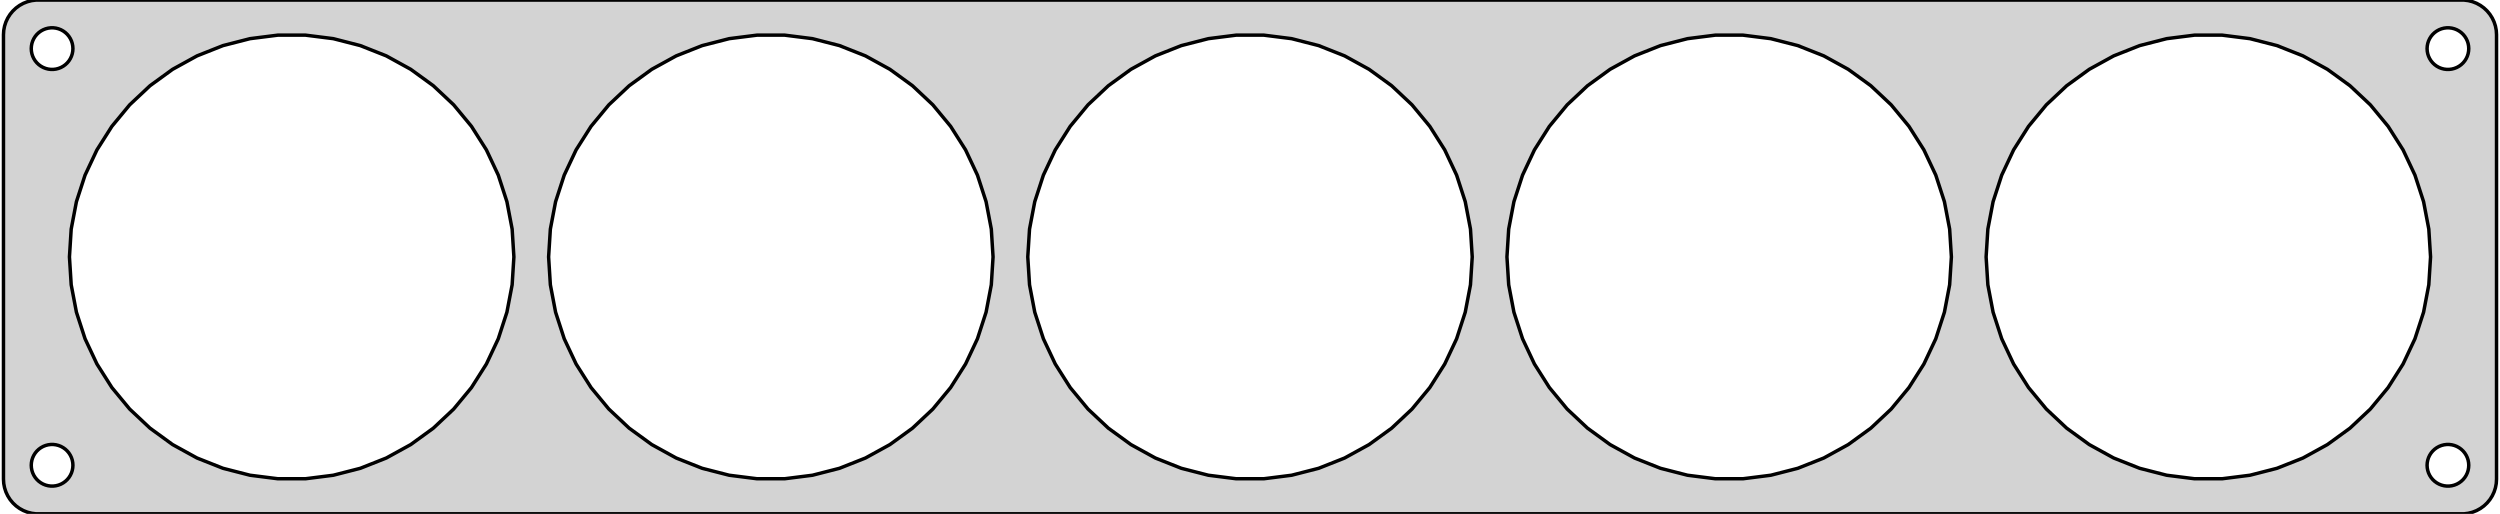 <?xml version="1.0" standalone="no"?>
<!DOCTYPE svg PUBLIC "-//W3C//DTD SVG 1.1//EN" "http://www.w3.org/Graphics/SVG/1.1/DTD/svg11.dtd">
<svg width="360mm" height="74mm" viewBox="-180 -37 360 74" xmlns="http://www.w3.org/2000/svg" version="1.1">
<title>OpenSCAD Model</title>
<path d="
M 175.437,36.911 L 176.045,36.755 L 176.629,36.524 L 177.179,36.222 L 177.687,35.853 L 178.145,35.423
 L 178.545,34.939 L 178.882,34.409 L 179.149,33.841 L 179.343,33.243 L 179.461,32.627 L 179.5,32
 L 179.5,-32 L 179.461,-32.627 L 179.343,-33.243 L 179.149,-33.841 L 178.882,-34.409 L 178.545,-34.939
 L 178.145,-35.423 L 177.687,-35.853 L 177.179,-36.222 L 176.629,-36.524 L 176.045,-36.755 L 175.437,-36.911
 L 174.814,-36.99 L -174.814,-36.99 L -175.437,-36.911 L -176.045,-36.755 L -176.629,-36.524 L -177.179,-36.222
 L -177.687,-35.853 L -178.145,-35.423 L -178.545,-34.939 L -178.882,-34.409 L -179.149,-33.841 L -179.343,-33.243
 L -179.461,-32.627 L -179.5,-32 L -179.5,32 L -179.461,32.627 L -179.343,33.243 L -179.149,33.841
 L -178.882,34.409 L -178.545,34.939 L -178.145,35.423 L -177.687,35.853 L -177.179,36.222 L -176.629,36.524
 L -176.045,36.755 L -175.437,36.911 L -174.814,36.99 L 174.814,36.99 z
M -172.688,-27.006 L -173.062,-27.053 L -173.427,-27.147 L -173.777,-27.285 L -174.107,-27.467 L -174.412,-27.688
 L -174.687,-27.946 L -174.927,-28.237 L -175.129,-28.555 L -175.289,-28.896 L -175.406,-29.254 L -175.476,-29.624
 L -175.5,-30 L -175.476,-30.376 L -175.406,-30.746 L -175.289,-31.104 L -175.129,-31.445 L -174.927,-31.763
 L -174.687,-32.054 L -174.412,-32.312 L -174.107,-32.533 L -173.777,-32.715 L -173.427,-32.853 L -173.062,-32.947
 L -172.688,-32.994 L -172.312,-32.994 L -171.938,-32.947 L -171.573,-32.853 L -171.223,-32.715 L -170.893,-32.533
 L -170.588,-32.312 L -170.313,-32.054 L -170.073,-31.763 L -169.871,-31.445 L -169.711,-31.104 L -169.594,-30.746
 L -169.524,-30.376 L -169.5,-30 L -169.524,-29.624 L -169.594,-29.254 L -169.711,-28.896 L -169.871,-28.555
 L -170.073,-28.237 L -170.313,-27.946 L -170.588,-27.688 L -170.893,-27.467 L -171.223,-27.285 L -171.573,-27.147
 L -171.938,-27.053 L -172.312,-27.006 z
M 172.312,-27.006 L 171.938,-27.053 L 171.573,-27.147 L 171.223,-27.285 L 170.893,-27.467 L 170.588,-27.688
 L 170.313,-27.946 L 170.073,-28.237 L 169.871,-28.555 L 169.711,-28.896 L 169.594,-29.254 L 169.524,-29.624
 L 169.5,-30 L 169.524,-30.376 L 169.594,-30.746 L 169.711,-31.104 L 169.871,-31.445 L 170.073,-31.763
 L 170.313,-32.054 L 170.588,-32.312 L 170.893,-32.533 L 171.223,-32.715 L 171.573,-32.853 L 171.938,-32.947
 L 172.312,-32.994 L 172.688,-32.994 L 173.062,-32.947 L 173.427,-32.853 L 173.777,-32.715 L 174.107,-32.533
 L 174.412,-32.312 L 174.687,-32.054 L 174.927,-31.763 L 175.129,-31.445 L 175.289,-31.104 L 175.406,-30.746
 L 175.476,-30.376 L 175.5,-30 L 175.476,-29.624 L 175.406,-29.254 L 175.289,-28.896 L 175.129,-28.555
 L 174.927,-28.237 L 174.687,-27.946 L 174.412,-27.688 L 174.107,-27.467 L 173.777,-27.285 L 173.427,-27.147
 L 173.062,-27.053 L 172.688,-27.006 z
M 135.991,31.937 L 132.004,31.433 L 128.111,30.434 L 124.375,28.954 L 120.854,27.018 L 117.602,24.656
 L 114.673,21.905 L 112.111,18.809 L 109.958,15.416 L 108.247,11.78 L 107.005,7.958 L 106.252,4.011
 L 106,-0 L 106.252,-4.011 L 107.005,-7.958 L 108.247,-11.78 L 109.958,-15.416 L 112.111,-18.809
 L 114.673,-21.905 L 117.602,-24.656 L 120.854,-27.018 L 124.375,-28.954 L 128.111,-30.434 L 132.004,-31.433
 L 135.991,-31.937 L 140.009,-31.937 L 143.996,-31.433 L 147.889,-30.434 L 151.625,-28.954 L 155.146,-27.018
 L 158.398,-24.656 L 161.327,-21.905 L 163.889,-18.809 L 166.042,-15.416 L 167.753,-11.78 L 168.995,-7.958
 L 169.748,-4.011 L 170,-0 L 169.748,4.011 L 168.995,7.958 L 167.753,11.78 L 166.042,15.416
 L 163.889,18.809 L 161.327,21.905 L 158.398,24.656 L 155.146,27.018 L 151.625,28.954 L 147.889,30.434
 L 143.996,31.433 L 140.009,31.937 z
M 66.991,31.937 L 63.004,31.433 L 59.111,30.434 L 55.375,28.954 L 51.853,27.018 L 48.602,24.656
 L 45.673,21.905 L 43.111,18.809 L 40.958,15.416 L 39.247,11.78 L 38.005,7.958 L 37.252,4.011
 L 37,-0 L 37.252,-4.011 L 38.005,-7.958 L 39.247,-11.78 L 40.958,-15.416 L 43.111,-18.809
 L 45.673,-21.905 L 48.602,-24.656 L 51.853,-27.018 L 55.375,-28.954 L 59.111,-30.434 L 63.004,-31.433
 L 66.991,-31.937 L 71.009,-31.937 L 74.996,-31.433 L 78.888,-30.434 L 82.625,-28.954 L 86.147,-27.018
 L 89.398,-24.656 L 92.327,-21.905 L 94.888,-18.809 L 97.042,-15.416 L 98.753,-11.78 L 99.995,-7.958
 L 100.748,-4.011 L 101,-0 L 100.748,4.011 L 99.995,7.958 L 98.753,11.78 L 97.042,15.416
 L 94.888,18.809 L 92.327,21.905 L 89.398,24.656 L 86.147,27.018 L 82.625,28.954 L 78.888,30.434
 L 74.996,31.433 L 71.009,31.937 z
M -2.009,31.937 L -5.996,31.433 L -9.889,30.434 L -13.625,28.954 L -17.146,27.018 L -20.398,24.656
 L -23.327,21.905 L -25.889,18.809 L -28.042,15.416 L -29.753,11.78 L -30.995,7.958 L -31.748,4.011
 L -32,-0 L -31.748,-4.011 L -30.995,-7.958 L -29.753,-11.78 L -28.042,-15.416 L -25.889,-18.809
 L -23.327,-21.905 L -20.398,-24.656 L -17.146,-27.018 L -13.625,-28.954 L -9.889,-30.434 L -5.996,-31.433
 L -2.009,-31.937 L 2.009,-31.937 L 5.996,-31.433 L 9.889,-30.434 L 13.625,-28.954 L 17.146,-27.018
 L 20.398,-24.656 L 23.327,-21.905 L 25.889,-18.809 L 28.042,-15.416 L 29.753,-11.78 L 30.995,-7.958
 L 31.748,-4.011 L 32,-0 L 31.748,4.011 L 30.995,7.958 L 29.753,11.78 L 28.042,15.416
 L 25.889,18.809 L 23.327,21.905 L 20.398,24.656 L 17.146,27.018 L 13.625,28.954 L 9.889,30.434
 L 5.996,31.433 L 2.009,31.937 z
M -140.009,31.937 L -143.996,31.433 L -147.889,30.434 L -151.625,28.954 L -155.146,27.018 L -158.398,24.656
 L -161.327,21.905 L -163.889,18.809 L -166.042,15.416 L -167.753,11.78 L -168.995,7.958 L -169.748,4.011
 L -170,-0 L -169.748,-4.011 L -168.995,-7.958 L -167.753,-11.78 L -166.042,-15.416 L -163.889,-18.809
 L -161.327,-21.905 L -158.398,-24.656 L -155.146,-27.018 L -151.625,-28.954 L -147.889,-30.434 L -143.996,-31.433
 L -140.009,-31.937 L -135.991,-31.937 L -132.004,-31.433 L -128.111,-30.434 L -124.375,-28.954 L -120.854,-27.018
 L -117.602,-24.656 L -114.673,-21.905 L -112.111,-18.809 L -109.958,-15.416 L -108.247,-11.78 L -107.005,-7.958
 L -106.252,-4.011 L -106,-0 L -106.252,4.011 L -107.005,7.958 L -108.247,11.78 L -109.958,15.416
 L -112.111,18.809 L -114.673,21.905 L -117.602,24.656 L -120.854,27.018 L -124.375,28.954 L -128.111,30.434
 L -132.004,31.433 L -135.991,31.937 z
M -71.009,31.937 L -74.996,31.433 L -78.888,30.434 L -82.625,28.954 L -86.147,27.018 L -89.398,24.656
 L -92.327,21.905 L -94.888,18.809 L -97.042,15.416 L -98.753,11.78 L -99.995,7.958 L -100.748,4.011
 L -101,-0 L -100.748,-4.011 L -99.995,-7.958 L -98.753,-11.78 L -97.042,-15.416 L -94.888,-18.809
 L -92.327,-21.905 L -89.398,-24.656 L -86.147,-27.018 L -82.625,-28.954 L -78.888,-30.434 L -74.996,-31.433
 L -71.009,-31.937 L -66.991,-31.937 L -63.004,-31.433 L -59.111,-30.434 L -55.375,-28.954 L -51.853,-27.018
 L -48.602,-24.656 L -45.673,-21.905 L -43.111,-18.809 L -40.958,-15.416 L -39.247,-11.78 L -38.005,-7.958
 L -37.252,-4.011 L -37,-0 L -37.252,4.011 L -38.005,7.958 L -39.247,11.78 L -40.958,15.416
 L -43.111,18.809 L -45.673,21.905 L -48.602,24.656 L -51.853,27.018 L -55.375,28.954 L -59.111,30.434
 L -63.004,31.433 L -66.991,31.937 z
M -172.688,32.994 L -173.062,32.947 L -173.427,32.853 L -173.777,32.715 L -174.107,32.533 L -174.412,32.312
 L -174.687,32.054 L -174.927,31.763 L -175.129,31.445 L -175.289,31.104 L -175.406,30.746 L -175.476,30.376
 L -175.5,30 L -175.476,29.624 L -175.406,29.254 L -175.289,28.896 L -175.129,28.555 L -174.927,28.237
 L -174.687,27.946 L -174.412,27.688 L -174.107,27.467 L -173.777,27.285 L -173.427,27.147 L -173.062,27.053
 L -172.688,27.006 L -172.312,27.006 L -171.938,27.053 L -171.573,27.147 L -171.223,27.285 L -170.893,27.467
 L -170.588,27.688 L -170.313,27.946 L -170.073,28.237 L -169.871,28.555 L -169.711,28.896 L -169.594,29.254
 L -169.524,29.624 L -169.5,30 L -169.524,30.376 L -169.594,30.746 L -169.711,31.104 L -169.871,31.445
 L -170.073,31.763 L -170.313,32.054 L -170.588,32.312 L -170.893,32.533 L -171.223,32.715 L -171.573,32.853
 L -171.938,32.947 L -172.312,32.994 z
M 172.312,32.994 L 171.938,32.947 L 171.573,32.853 L 171.223,32.715 L 170.893,32.533 L 170.588,32.312
 L 170.313,32.054 L 170.073,31.763 L 169.871,31.445 L 169.711,31.104 L 169.594,30.746 L 169.524,30.376
 L 169.5,30 L 169.524,29.624 L 169.594,29.254 L 169.711,28.896 L 169.871,28.555 L 170.073,28.237
 L 170.313,27.946 L 170.588,27.688 L 170.893,27.467 L 171.223,27.285 L 171.573,27.147 L 171.938,27.053
 L 172.312,27.006 L 172.688,27.006 L 173.062,27.053 L 173.427,27.147 L 173.777,27.285 L 174.107,27.467
 L 174.412,27.688 L 174.687,27.946 L 174.927,28.237 L 175.129,28.555 L 175.289,28.896 L 175.406,29.254
 L 175.476,29.624 L 175.5,30 L 175.476,30.376 L 175.406,30.746 L 175.289,31.104 L 175.129,31.445
 L 174.927,31.763 L 174.687,32.054 L 174.412,32.312 L 174.107,32.533 L 173.777,32.715 L 173.427,32.853
 L 173.062,32.947 L 172.688,32.994 z
" stroke="black" fill="lightgray" stroke-width="0.5"/>
</svg>
